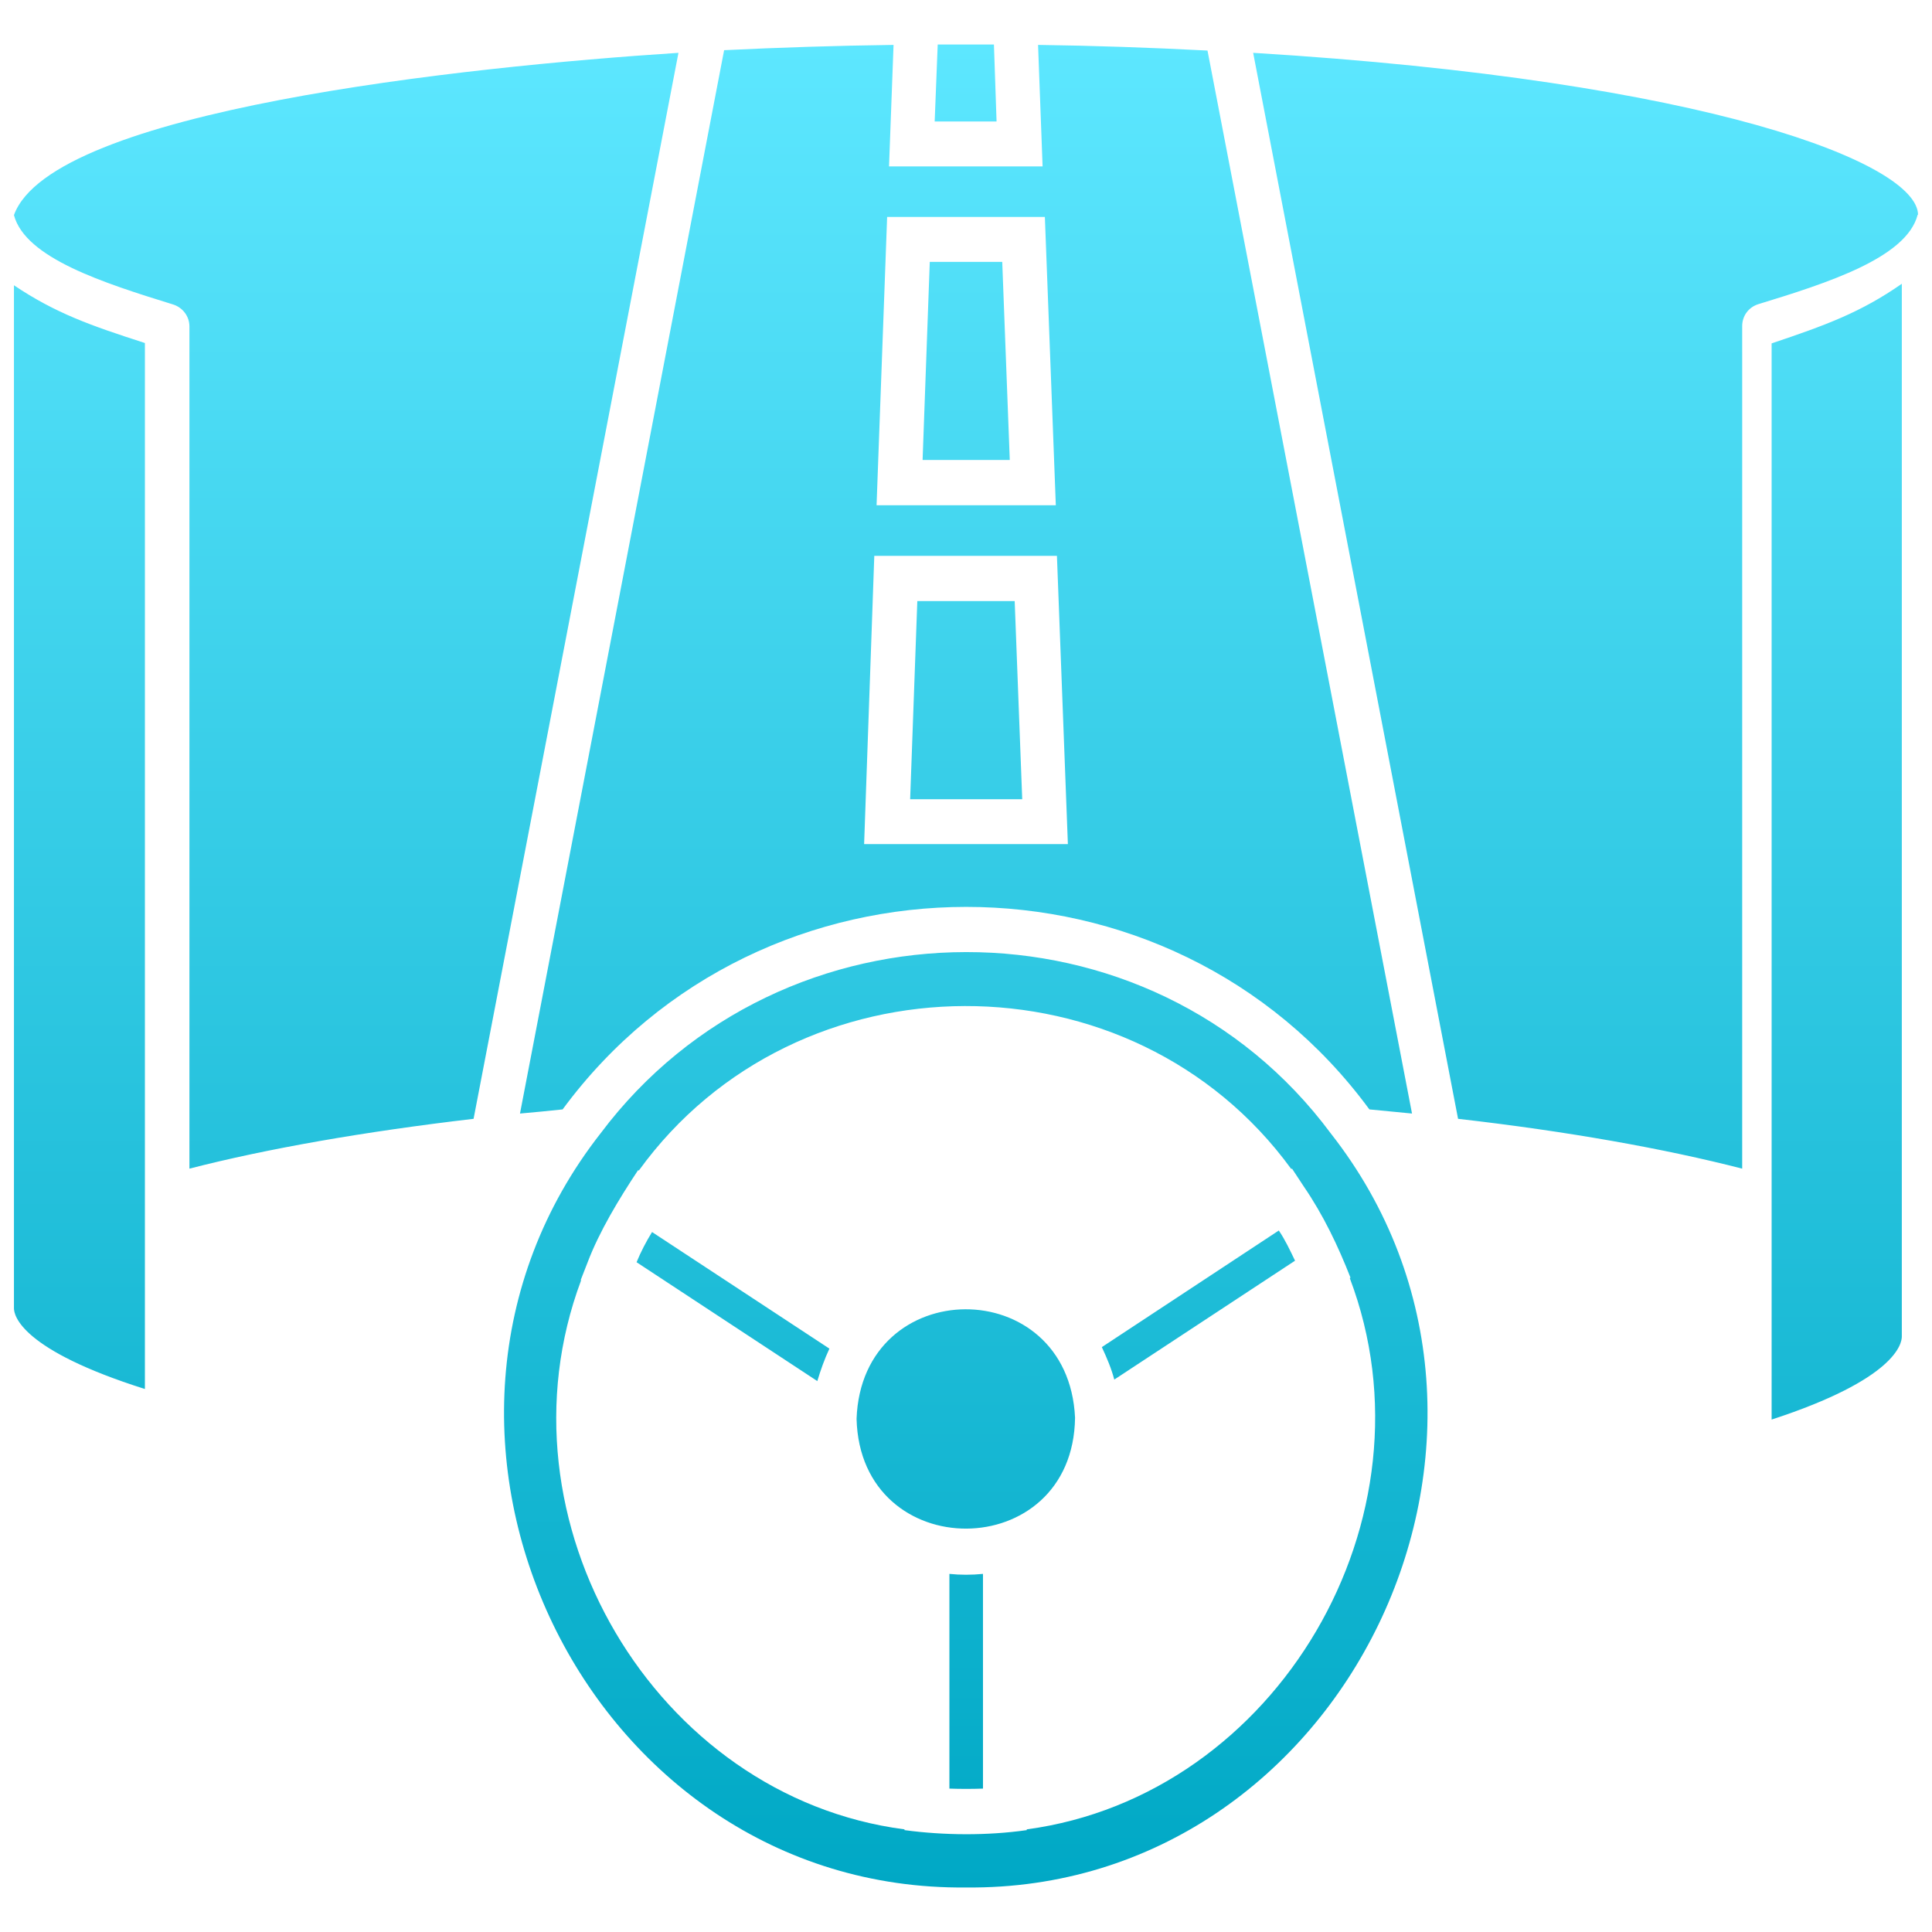 <svg width="90" height="90" viewBox="0 0 90 90" fill="none" xmlns="http://www.w3.org/2000/svg">
<path d="M0.65 13.289C2.584 14.59 4.236 15.17 6.75 15.979V64.705C0.967 62.877 0.65 61.277 0.65 60.943V13.289ZM24.223 51.873C26.455 40.236 31.553 13.729 33.732 2.338C36.264 2.215 38.918 2.127 41.625 2.092L41.414 7.752H48.568L48.357 2.092C50.924 2.127 53.56 2.215 56.25 2.355L65.777 51.873C65.109 51.803 64.459 51.75 63.791 51.68C54.545 39.094 35.473 39.111 26.209 51.68C25.523 51.75 24.873 51.82 24.223 51.873ZM40.834 23.537H49.184L48.674 10.107H41.326L40.834 23.537ZM40.254 39.322H49.746L49.236 25.893H40.728L40.254 39.322ZM46.301 2.074H43.682L43.541 5.66H46.424L46.301 2.074ZM43.312 12.199L42.978 21.428H47.039L46.688 12.199H43.312ZM42.732 28.002L42.398 37.23H47.619L47.268 28.002H42.732ZM39.902 66.094C40.078 72.949 49.992 72.897 50.08 66.041C49.764 59.273 40.148 59.326 39.902 66.094ZM61.998 52.805C72.932 66.744 62.666 88.102 45 87.926C27.299 88.102 17.051 66.727 27.984 52.787C36.404 41.572 53.613 41.502 61.998 52.805ZM62.877 59.537L62.912 59.52C62.332 58.043 61.647 56.602 60.732 55.266L60.188 54.44L60.152 54.457C52.752 44.297 37.125 44.35 29.76 54.527L29.725 54.51C28.828 55.863 27.914 57.375 27.369 58.816C27.369 58.834 27.053 59.607 27.053 59.625L27.07 59.643C22.887 70.822 30.516 83.707 42.135 85.219V85.254C43.963 85.5 45.984 85.518 47.83 85.254V85.219C59.484 83.654 67.113 70.717 62.877 59.537ZM82.529 66.129C88.295 64.248 88.594 62.596 88.594 62.262V13.219C86.678 14.555 85.043 15.152 82.529 15.996V66.129ZM58.377 2.461L67.922 52.119C73.002 52.699 77.537 53.508 81.158 54.44V15.188C81.158 14.713 81.457 14.309 81.914 14.168C85.131 13.184 88.822 12.006 89.332 10.002H89.35C89.314 7.629 79.699 3.762 58.377 2.461ZM51.328 62.754C51.557 63.246 51.768 63.738 51.908 64.266L60.328 58.728C60.1 58.254 59.871 57.762 59.572 57.322L51.328 62.754ZM29.654 58.799L38.074 64.336C38.232 63.809 38.408 63.316 38.637 62.824L30.375 57.393C30.094 57.85 29.848 58.324 29.654 58.799ZM0.65 10.02C1.178 12.023 4.834 13.184 8.068 14.185C8.508 14.326 8.824 14.73 8.824 15.205V54.44C12.445 53.508 16.963 52.717 22.061 52.119L31.605 2.461C21.586 3.111 2.408 5.15 0.65 10.02ZM44.227 73.318V83.32C44.736 83.338 45.281 83.338 45.791 83.32V73.318C45.264 73.371 44.736 73.371 44.227 73.318Z" fill="url(#paint0_linear_155_2564)"/>
<defs>
<linearGradient id="paint0_linear_155_2564" x1="45" y1="2.074" x2="45" y2="87.927" gradientUnits="userSpaceOnUse">
<stop stop-color="#5DE7FF"/>
<stop offset="1" stop-color="#00A8C5"/>
</linearGradient>
</defs>
</svg>
